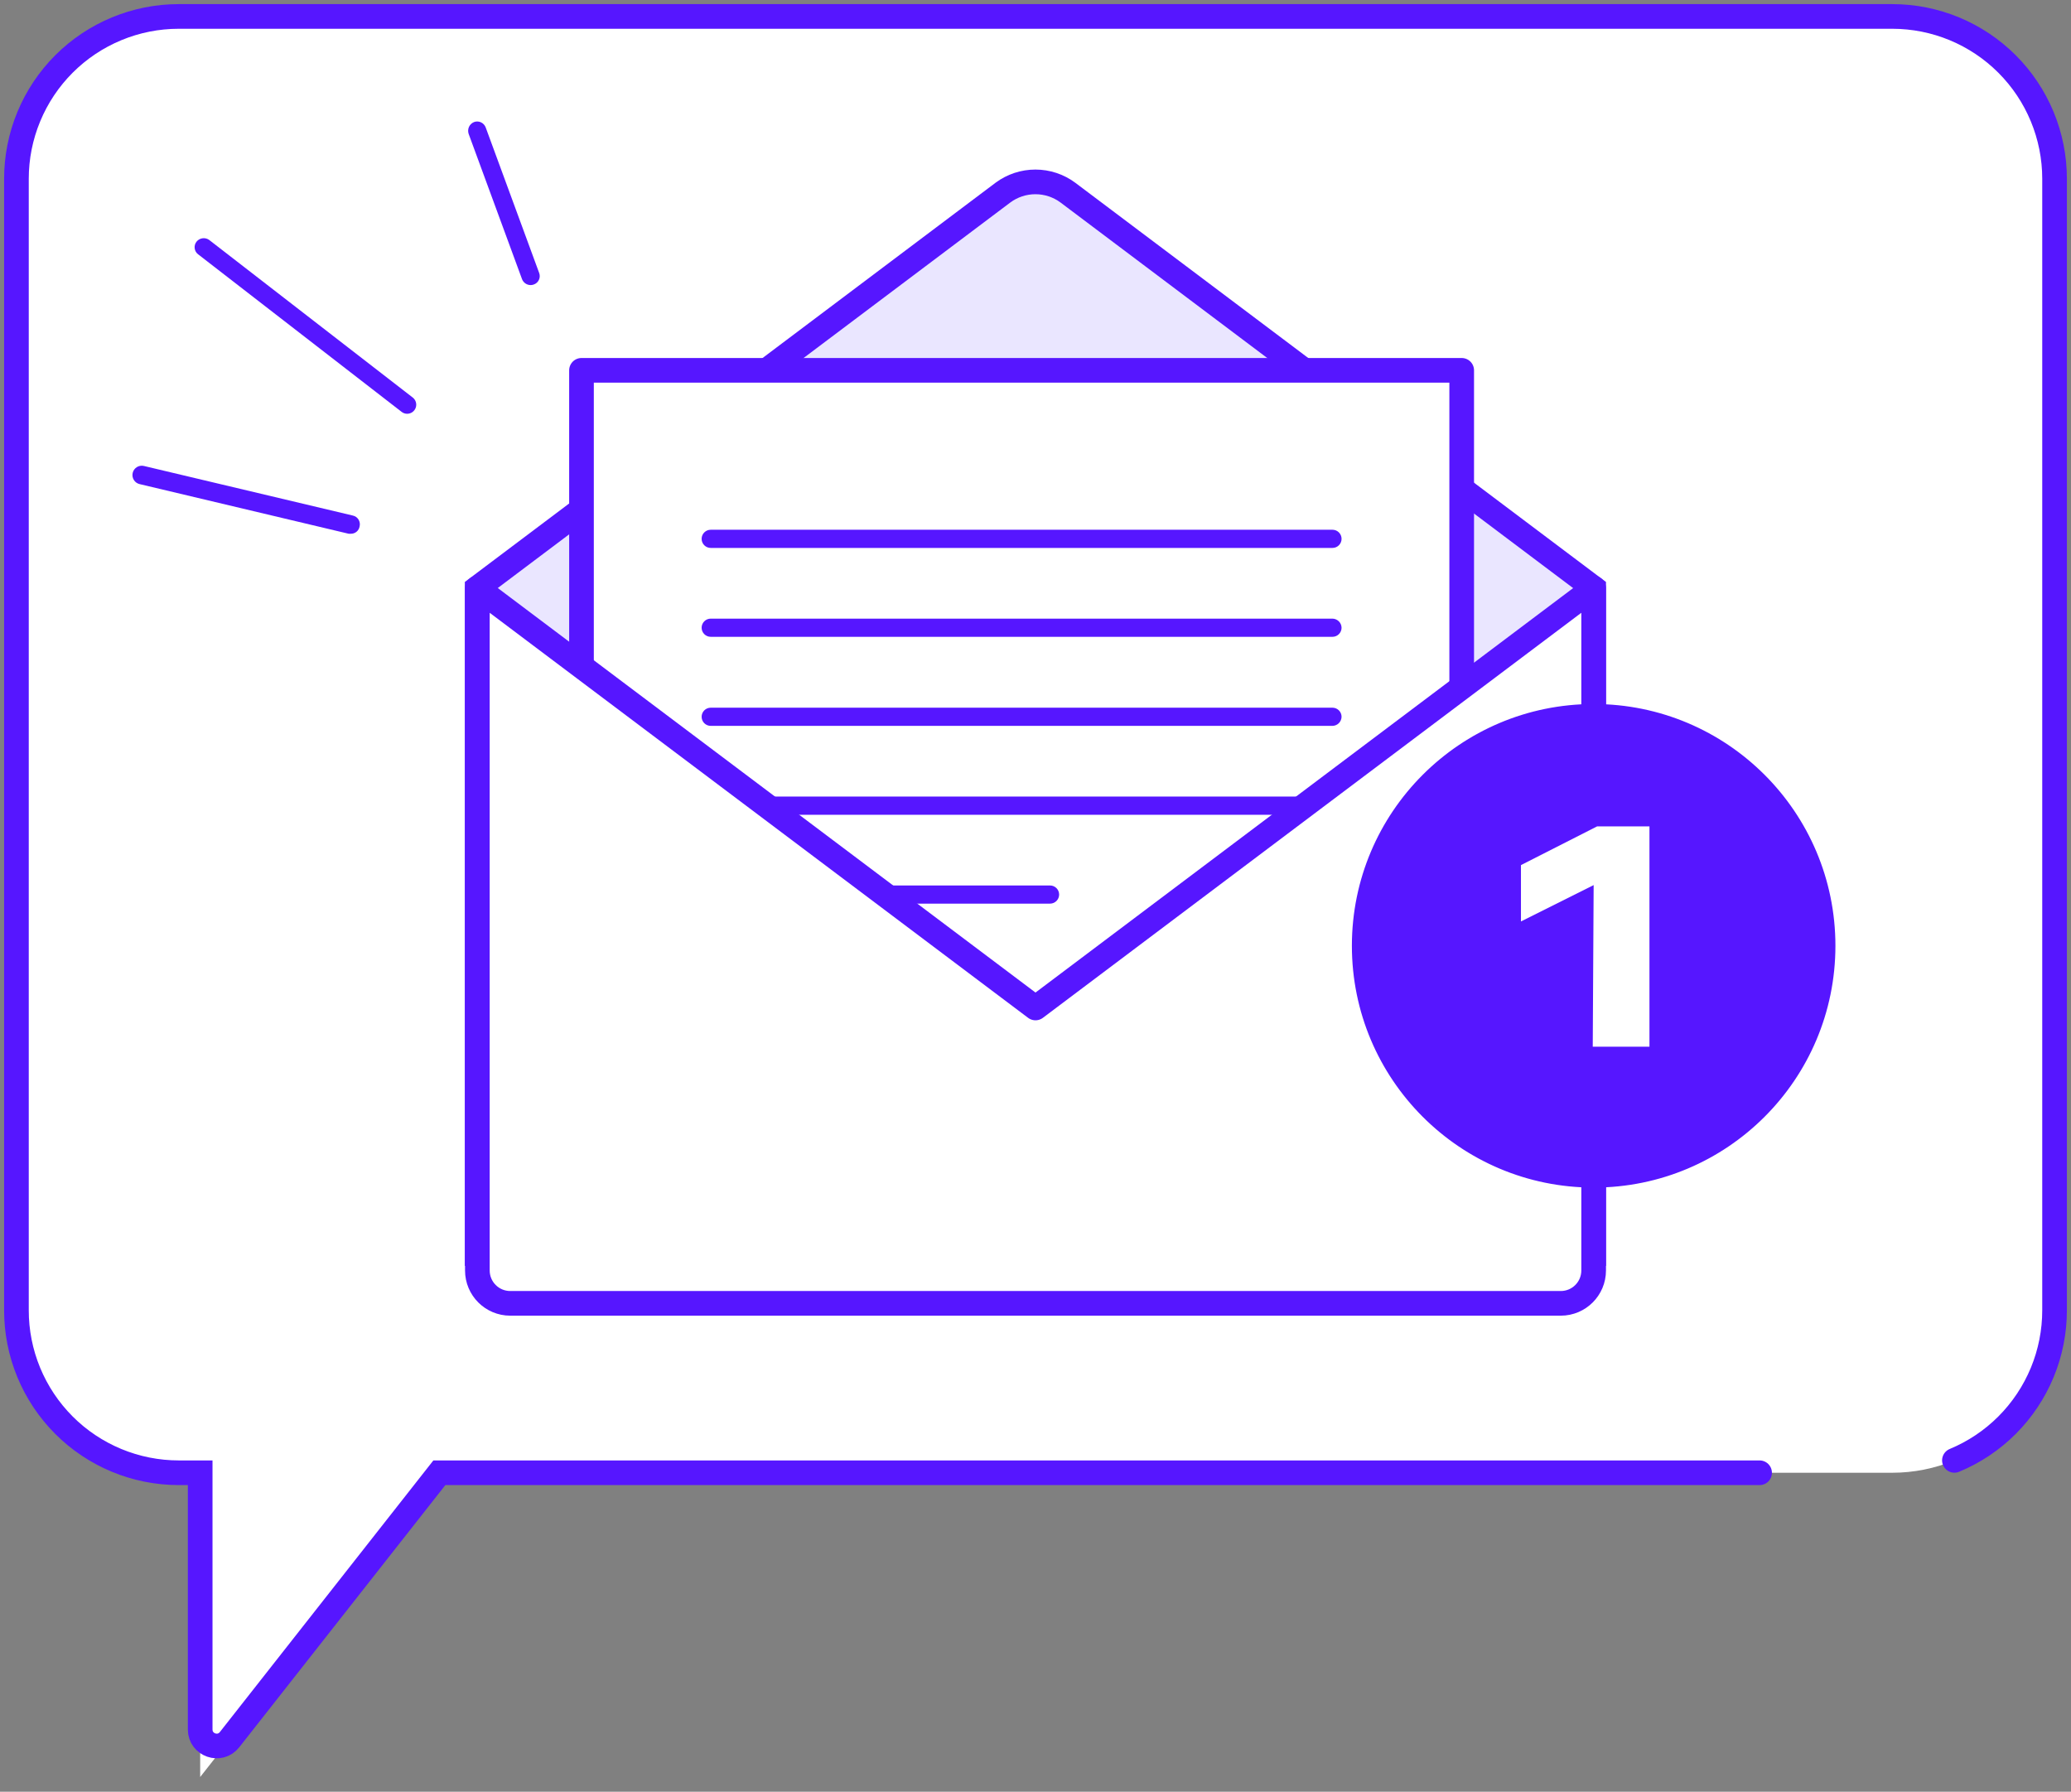 <?xml version="1.0" encoding="UTF-8"?>
<svg width="126px" height="109px" viewBox="0 0 126 109" version="1.1" xmlns="http://www.w3.org/2000/svg" xmlns:xlink="http://www.w3.org/1999/xlink">
    <rect x="0" y="0" width="126" height="109" fill="#808080" stroke="none"/>
    <title>new-message</title>
    <g id="Page-1" stroke="none" stroke-width="1" fill="none" fill-rule="evenodd">
        <g id="new-message" transform="translate(1, 1)">
            <path d="M9.874,0 L114.126,0 C116.744,0 119.256,1.04 121.108,2.892 C122.96,4.744 124,7.256 124,9.874 L124,78.708 C124,80.006 123.747,81.291 123.252,82.49 C122.756,83.689 122.029,84.779 121.112,85.698 C120.195,86.616 119.106,87.344 117.907,87.841 C116.708,88.338 115.423,88.594 114.126,88.594 L25.731,88.594 L11.179,107.104 L11.179,88.594 L9.874,88.594 C8.577,88.594 7.292,88.338 6.093,87.841 C4.894,87.344 3.805,86.616 2.888,85.698 C1.971,84.779 1.244,83.689 0.748,82.49 C0.253,81.291 -0.001,80.006 3.74961335e-06,78.708 L3.74961335e-06,9.874 C3.74961335e-06,8.578 0.255,7.294 0.752,6.096 C1.248,4.898 1.975,3.809 2.892,2.892 C3.809,1.975 4.898,1.248 6.096,0.752 C7.294,0.255 8.578,0 9.874,0 Z" id="Path" fill="#FFFFFF" fill-rule="nonzero"></path>
            <path d="M117.907,87.841 C119.106,87.344 120.195,86.616 121.112,85.698 C122.029,84.779 122.756,83.689 123.252,82.49 C123.747,81.291 124,80.006 124,78.708 L124,9.874 C124,7.256 122.96,4.744 121.108,2.892 C119.256,1.04 116.744,0 114.126,0 L18.698,0 L9.874,0 C8.578,0 7.294,0.255 6.096,0.752 C4.898,1.248 3.809,1.975 2.892,2.892 C1.975,3.809 1.248,4.898 0.752,6.096 C0.255,7.294 3.78386424e-06,8.578 3.78386424e-06,9.874 L3.78386424e-06,78.708 C-0.001,80.006 0.253,81.291 0.748,82.49 C1.244,83.689 1.971,84.779 2.888,85.698 C3.805,86.616 4.894,87.344 6.093,87.841 C7.292,88.338 8.577,88.594 9.874,88.594 L11.179,88.594 L11.179,104.214 C11.179,105.163 12.379,105.578 12.965,104.832 L25.731,88.594 L106.054,88.594" id="Path" stroke="#5616FF" stroke-width="1.5" stroke-linecap="round"></path>
            <path d="M95.958,34.777 L63.968,10.716 C63.397,10.293 62.705,10.065 61.994,10.065 C61.284,10.065 60.592,10.293 60.021,10.716 L28.031,34.777 L28.031,75.259 L95.958,75.259 L95.958,34.777 Z" id="Path" stroke="#5616FF" stroke-width="1.5" fill="#EAE6FF" fill-rule="nonzero"></path>
            <polygon id="Path" stroke="#5616FF" stroke-width="1.5" fill="#FFFFFF" fill-rule="nonzero" stroke-linecap="round" stroke-linejoin="round" points="87.93 21.529 34.378 21.529 34.378 72.251 87.93 72.251"></polygon>
            <path d="M80.068,48.565 L42.24,48.565 C42.093,48.565 41.953,48.507 41.849,48.403 C41.745,48.3 41.687,48.159 41.687,48.012 C41.687,47.866 41.745,47.725 41.849,47.621 C41.953,47.518 42.093,47.459 42.24,47.459 L80.068,47.459 C80.215,47.459 80.356,47.518 80.459,47.621 C80.563,47.725 80.621,47.866 80.621,48.012 C80.618,48.158 80.559,48.297 80.456,48.4 C80.353,48.503 80.214,48.562 80.068,48.565 Z" id="Path" fill="#5616FF" fill-rule="nonzero"></path>
            <path d="M62.885,53.972 L42.24,53.972 C42.093,53.972 41.953,53.914 41.849,53.81 C41.745,53.707 41.687,53.566 41.687,53.42 C41.687,53.273 41.745,53.132 41.849,53.029 C41.953,52.925 42.093,52.867 42.24,52.867 L62.885,52.867 C63.031,52.867 63.172,52.925 63.276,53.029 C63.379,53.132 63.438,53.273 63.438,53.42 C63.438,53.566 63.379,53.707 63.276,53.81 C63.172,53.914 63.031,53.972 62.885,53.972 Z" id="Path" fill="#5616FF" fill-rule="nonzero"></path>
            <path d="M80.068,32.333 L42.24,32.333 C42.093,32.333 41.953,32.275 41.849,32.171 C41.745,32.067 41.687,31.927 41.687,31.78 C41.687,31.633 41.745,31.493 41.849,31.389 C41.953,31.285 42.093,31.227 42.24,31.227 L80.068,31.227 C80.215,31.227 80.356,31.285 80.459,31.389 C80.563,31.493 80.621,31.633 80.621,31.78 C80.621,31.927 80.563,32.067 80.459,32.171 C80.356,32.275 80.215,32.333 80.068,32.333 Z" id="Path" fill="#5616FF" fill-rule="nonzero"></path>
            <path d="M80.068,37.74 L42.24,37.74 C42.093,37.74 41.953,37.682 41.849,37.578 C41.745,37.474 41.687,37.334 41.687,37.187 C41.687,37.041 41.745,36.9 41.849,36.796 C41.953,36.693 42.093,36.634 42.24,36.634 L80.068,36.634 C80.214,36.637 80.353,36.696 80.456,36.799 C80.559,36.902 80.618,37.041 80.621,37.187 C80.621,37.334 80.563,37.474 80.459,37.578 C80.356,37.682 80.215,37.74 80.068,37.74 Z" id="Path" fill="#5616FF" fill-rule="nonzero"></path>
            <path d="M80.068,43.158 L42.24,43.158 C42.093,43.158 41.953,43.1 41.849,42.996 C41.745,42.892 41.687,42.752 41.687,42.605 C41.687,42.459 41.745,42.318 41.849,42.214 C41.953,42.111 42.093,42.052 42.24,42.052 L80.068,42.052 C80.215,42.052 80.356,42.111 80.459,42.214 C80.563,42.318 80.621,42.459 80.621,42.605 C80.618,42.751 80.559,42.89 80.456,42.993 C80.353,43.096 80.214,43.155 80.068,43.158 Z" id="Path" fill="#5616FF" fill-rule="nonzero"></path>
            <polygon id="Path" fill="#FFFFFF" fill-rule="nonzero" points="95.958 34.776 95.958 78.288 28.043 78.288 28.043 34.776 62 60.319"></polygon>
            <path d="M95.958,34.776 L95.958,76.288 C95.958,77.393 95.063,78.288 93.958,78.288 L30.043,78.288 C28.938,78.288 28.043,77.393 28.043,76.288 L28.043,34.776 L62,60.319 L95.958,34.776 Z" id="Path" stroke="#5616FF" stroke-width="1.5" fill="#FFFFFF" fill-rule="nonzero" stroke-linejoin="round"></path>
            <path d="M95.958,70.746 C103.806,70.746 110.167,64.385 110.167,56.537 C110.167,48.69 103.806,42.328 95.958,42.328 C88.111,42.328 81.749,48.69 81.749,56.537 C81.749,64.385 88.111,70.746 95.958,70.746 Z" id="Path" fill="#5616FF" fill-rule="nonzero"></path>
            <path d="M95.958,70.746 C103.806,70.746 110.167,64.385 110.167,56.537 C110.167,48.69 103.806,42.328 95.958,42.328 C88.111,42.328 81.749,48.69 81.749,56.537 C81.749,64.385 88.111,70.746 95.958,70.746 Z" id="Path" stroke="#5616FF"></path>
            <polygon id="Path" fill="#FFFFFF" fill-rule="nonzero" points="95.958 52.844 91.535 55.056 91.535 51.628 96.168 49.273 99.353 49.273 99.353 62.674 95.903 62.674"></polygon>
            <path d="M20.347,31.47 L20.214,31.47 L7.498,28.451 C7.351,28.418 7.224,28.327 7.144,28.199 C7.064,28.072 7.039,27.918 7.072,27.771 C7.106,27.625 7.197,27.497 7.324,27.418 C7.452,27.338 7.606,27.312 7.752,27.346 L20.469,30.364 C20.54,30.38 20.607,30.41 20.666,30.451 C20.726,30.494 20.776,30.547 20.814,30.609 C20.852,30.671 20.878,30.74 20.888,30.812 C20.899,30.884 20.896,30.957 20.878,31.028 C20.857,31.153 20.791,31.266 20.694,31.347 C20.597,31.428 20.474,31.472 20.347,31.47 Z" id="Path" fill="#5616FF" fill-rule="nonzero"></path>
            <path d="M23.774,24.172 C23.654,24.172 23.538,24.134 23.442,24.061 L11.058,14.474 C10.999,14.431 10.95,14.376 10.913,14.313 C10.877,14.25 10.853,14.181 10.844,14.108 C10.834,14.036 10.84,13.963 10.859,13.893 C10.879,13.822 10.913,13.757 10.958,13.7 C11.05,13.587 11.181,13.513 11.325,13.495 C11.47,13.476 11.615,13.514 11.732,13.601 L24.117,23.188 C24.206,23.259 24.271,23.356 24.302,23.466 C24.334,23.576 24.331,23.693 24.293,23.801 C24.256,23.909 24.185,24.002 24.093,24.069 C24,24.135 23.888,24.171 23.774,24.172 Z" id="Path" fill="#5616FF" fill-rule="nonzero"></path>
            <path d="M31.282,16.343 C31.171,16.342 31.061,16.308 30.969,16.245 C30.876,16.182 30.805,16.093 30.763,15.989 L27.512,7.143 C27.465,7.003 27.473,6.851 27.534,6.717 C27.596,6.583 27.707,6.479 27.844,6.424 C27.981,6.374 28.133,6.381 28.266,6.443 C28.399,6.506 28.501,6.618 28.551,6.756 L31.802,15.602 C31.828,15.67 31.841,15.743 31.838,15.816 C31.835,15.889 31.818,15.96 31.787,16.026 C31.756,16.092 31.712,16.152 31.658,16.2 C31.603,16.249 31.54,16.286 31.471,16.309 C31.41,16.332 31.347,16.343 31.282,16.343 Z" id="Path" fill="#5616FF" fill-rule="nonzero"></path>
        </g>
    </g>
</svg>